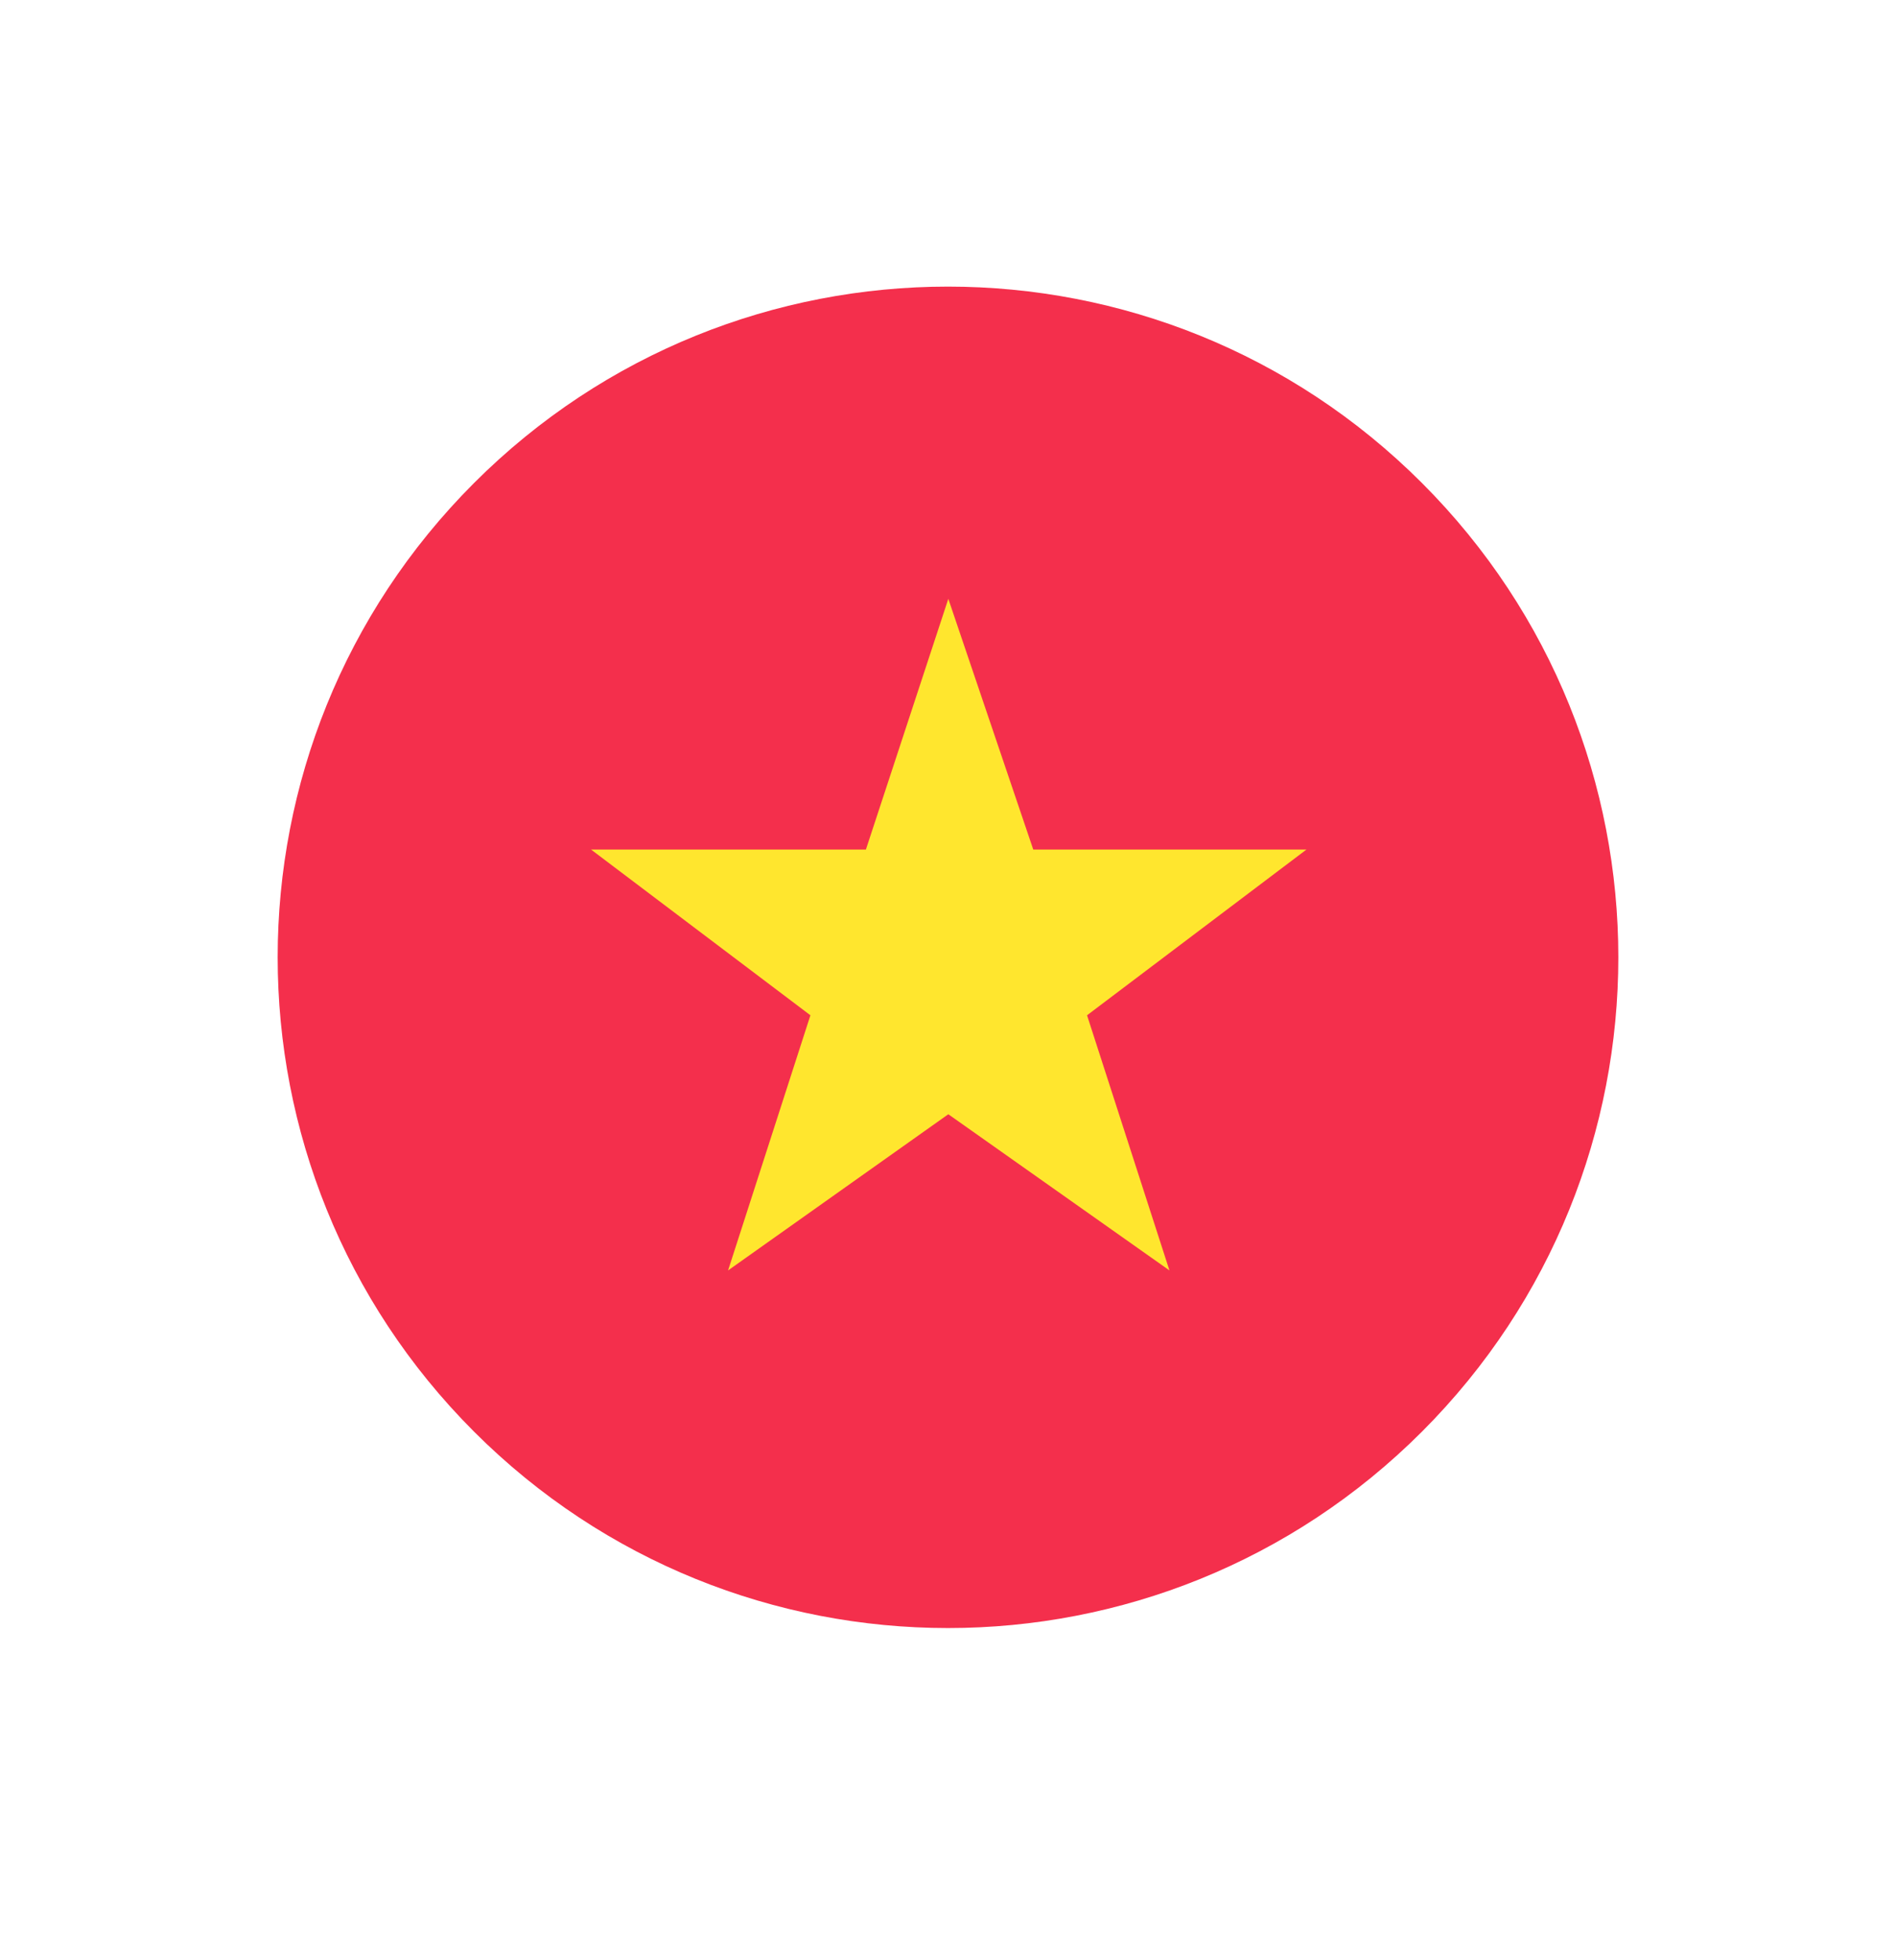 <svg width="30" height="31" viewBox="0 0 30 31" fill="none" xmlns="http://www.w3.org/2000/svg">
<path d="M22.5 22.64C26.642 18.497 26.642 11.781 22.5 7.639C18.358 3.497 11.642 3.497 7.5 7.639C3.358 11.781 3.358 18.497 7.5 22.64C11.642 26.782 18.358 26.782 22.5 22.64Z" fill="#F42F4C"/>
<path d="M15.005 17.621L18.504 20.091L17.2 16.056L20.672 13.435H16.349L15.005 9.47L13.701 13.435H9.352L12.823 16.056L11.52 20.091L15.005 17.621Z" fill="#FFE62E"/>
</svg>
